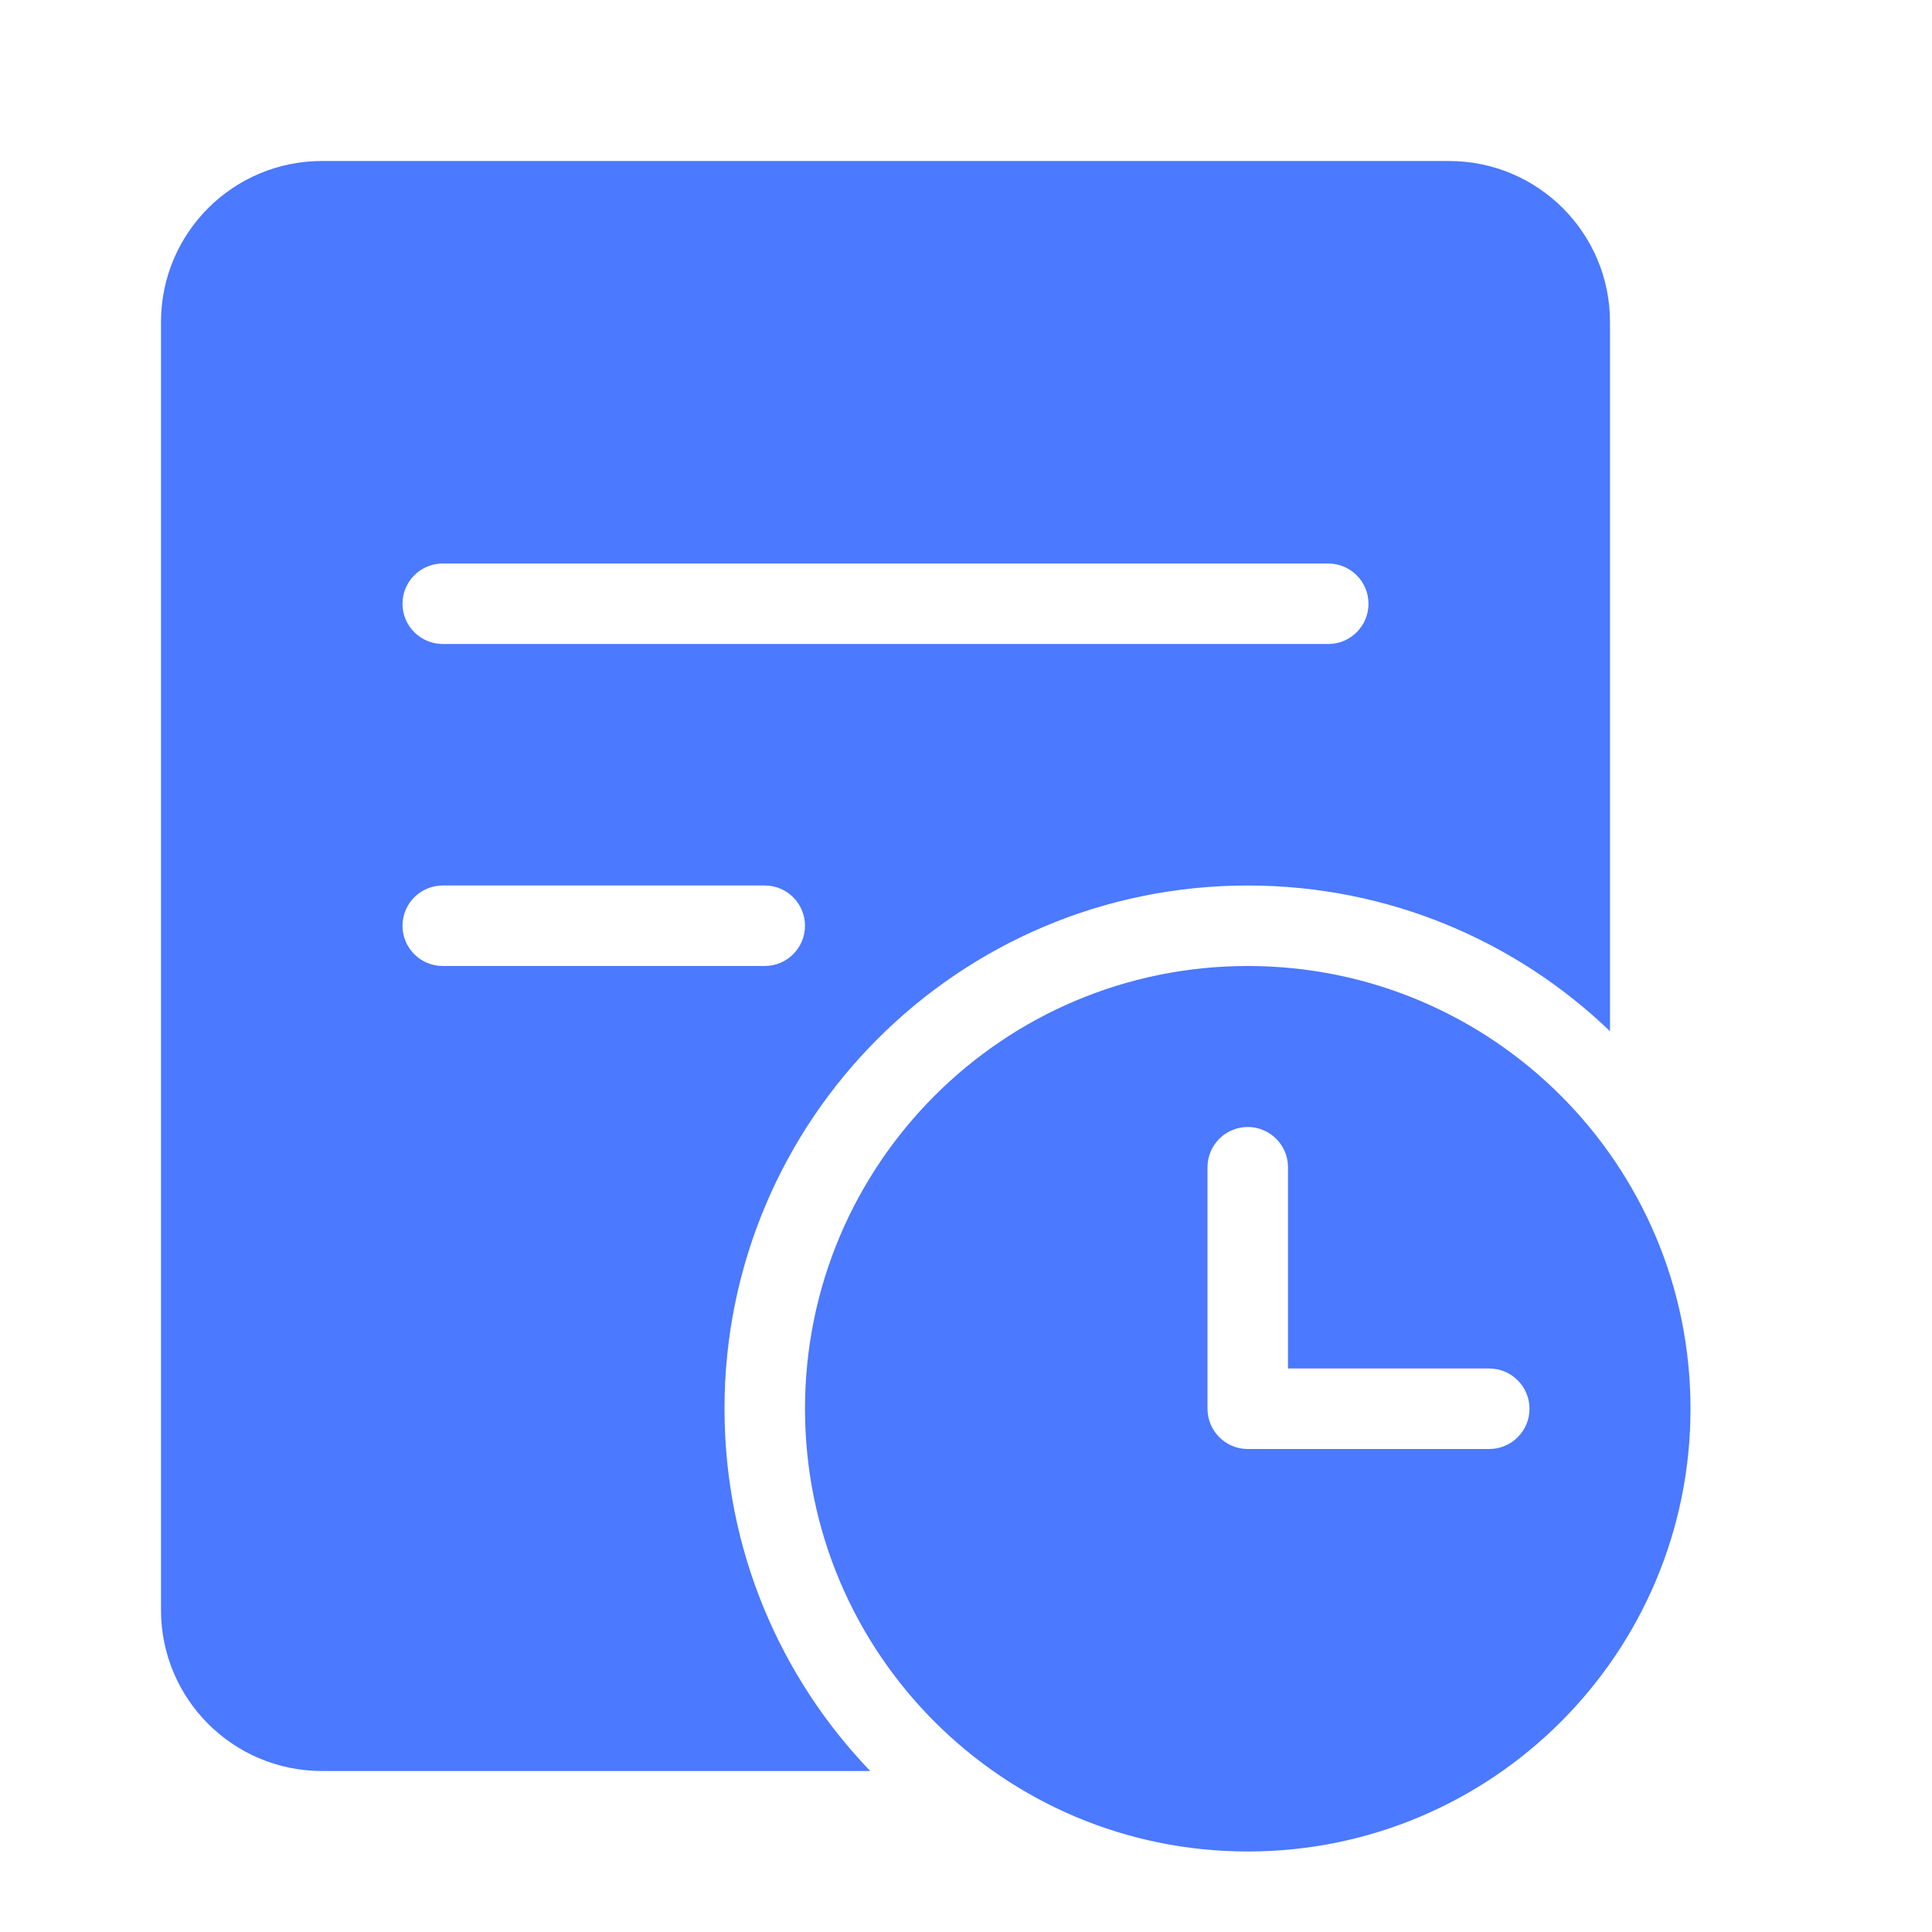 <svg width="24" height="24" viewBox="0 0 24 24" fill="none" xmlns="http://www.w3.org/2000/svg">
<g id="icon_history_h">
<g id="Group 5826">
<g id="Group 5024">
<path id="Subtract" fill-rule="evenodd" clip-rule="evenodd" d="M4 2C2.895 2 2 2.895 2 4V20C2 21.105 2.895 22 4 22H10.81C9.689 20.832 9 19.247 9 17.5C9 13.91 11.91 11 15.5 11C17.247 11 18.832 11.689 20 12.81V4C20 2.895 19.105 2 18 2H4ZM5.5 7C5.224 7 5 7.224 5 7.5C5 7.776 5.224 8 5.5 8H16.5C16.776 8 17 7.776 17 7.5C17 7.224 16.776 7 16.5 7H5.5ZM5 11.5C5 11.224 5.224 11 5.5 11H9.5C9.776 11 10 11.224 10 11.5C10 11.776 9.776 12 9.5 12H5.5C5.224 12 5 11.776 5 11.5Z" fill="#4B79FF"/>
<path id="Subtract_2" fill-rule="evenodd" clip-rule="evenodd" d="M21 17.5C21 20.538 18.538 23 15.5 23C12.462 23 10 20.538 10 17.5C10 14.462 12.462 12 15.5 12C18.538 12 21 14.462 21 17.5ZM15.5 14C15.776 14 16 14.224 16 14.5V17L18.5 17C18.776 17 19 17.224 19 17.5C19 17.776 18.776 18 18.5 18L15.501 18C15.501 18 15.5 18 15.5 18C15.224 18 15 17.776 15 17.5V14.5C15 14.224 15.224 14 15.5 14Z" fill="#4B79FF"/>
</g>
</g>
</g>
</svg>

